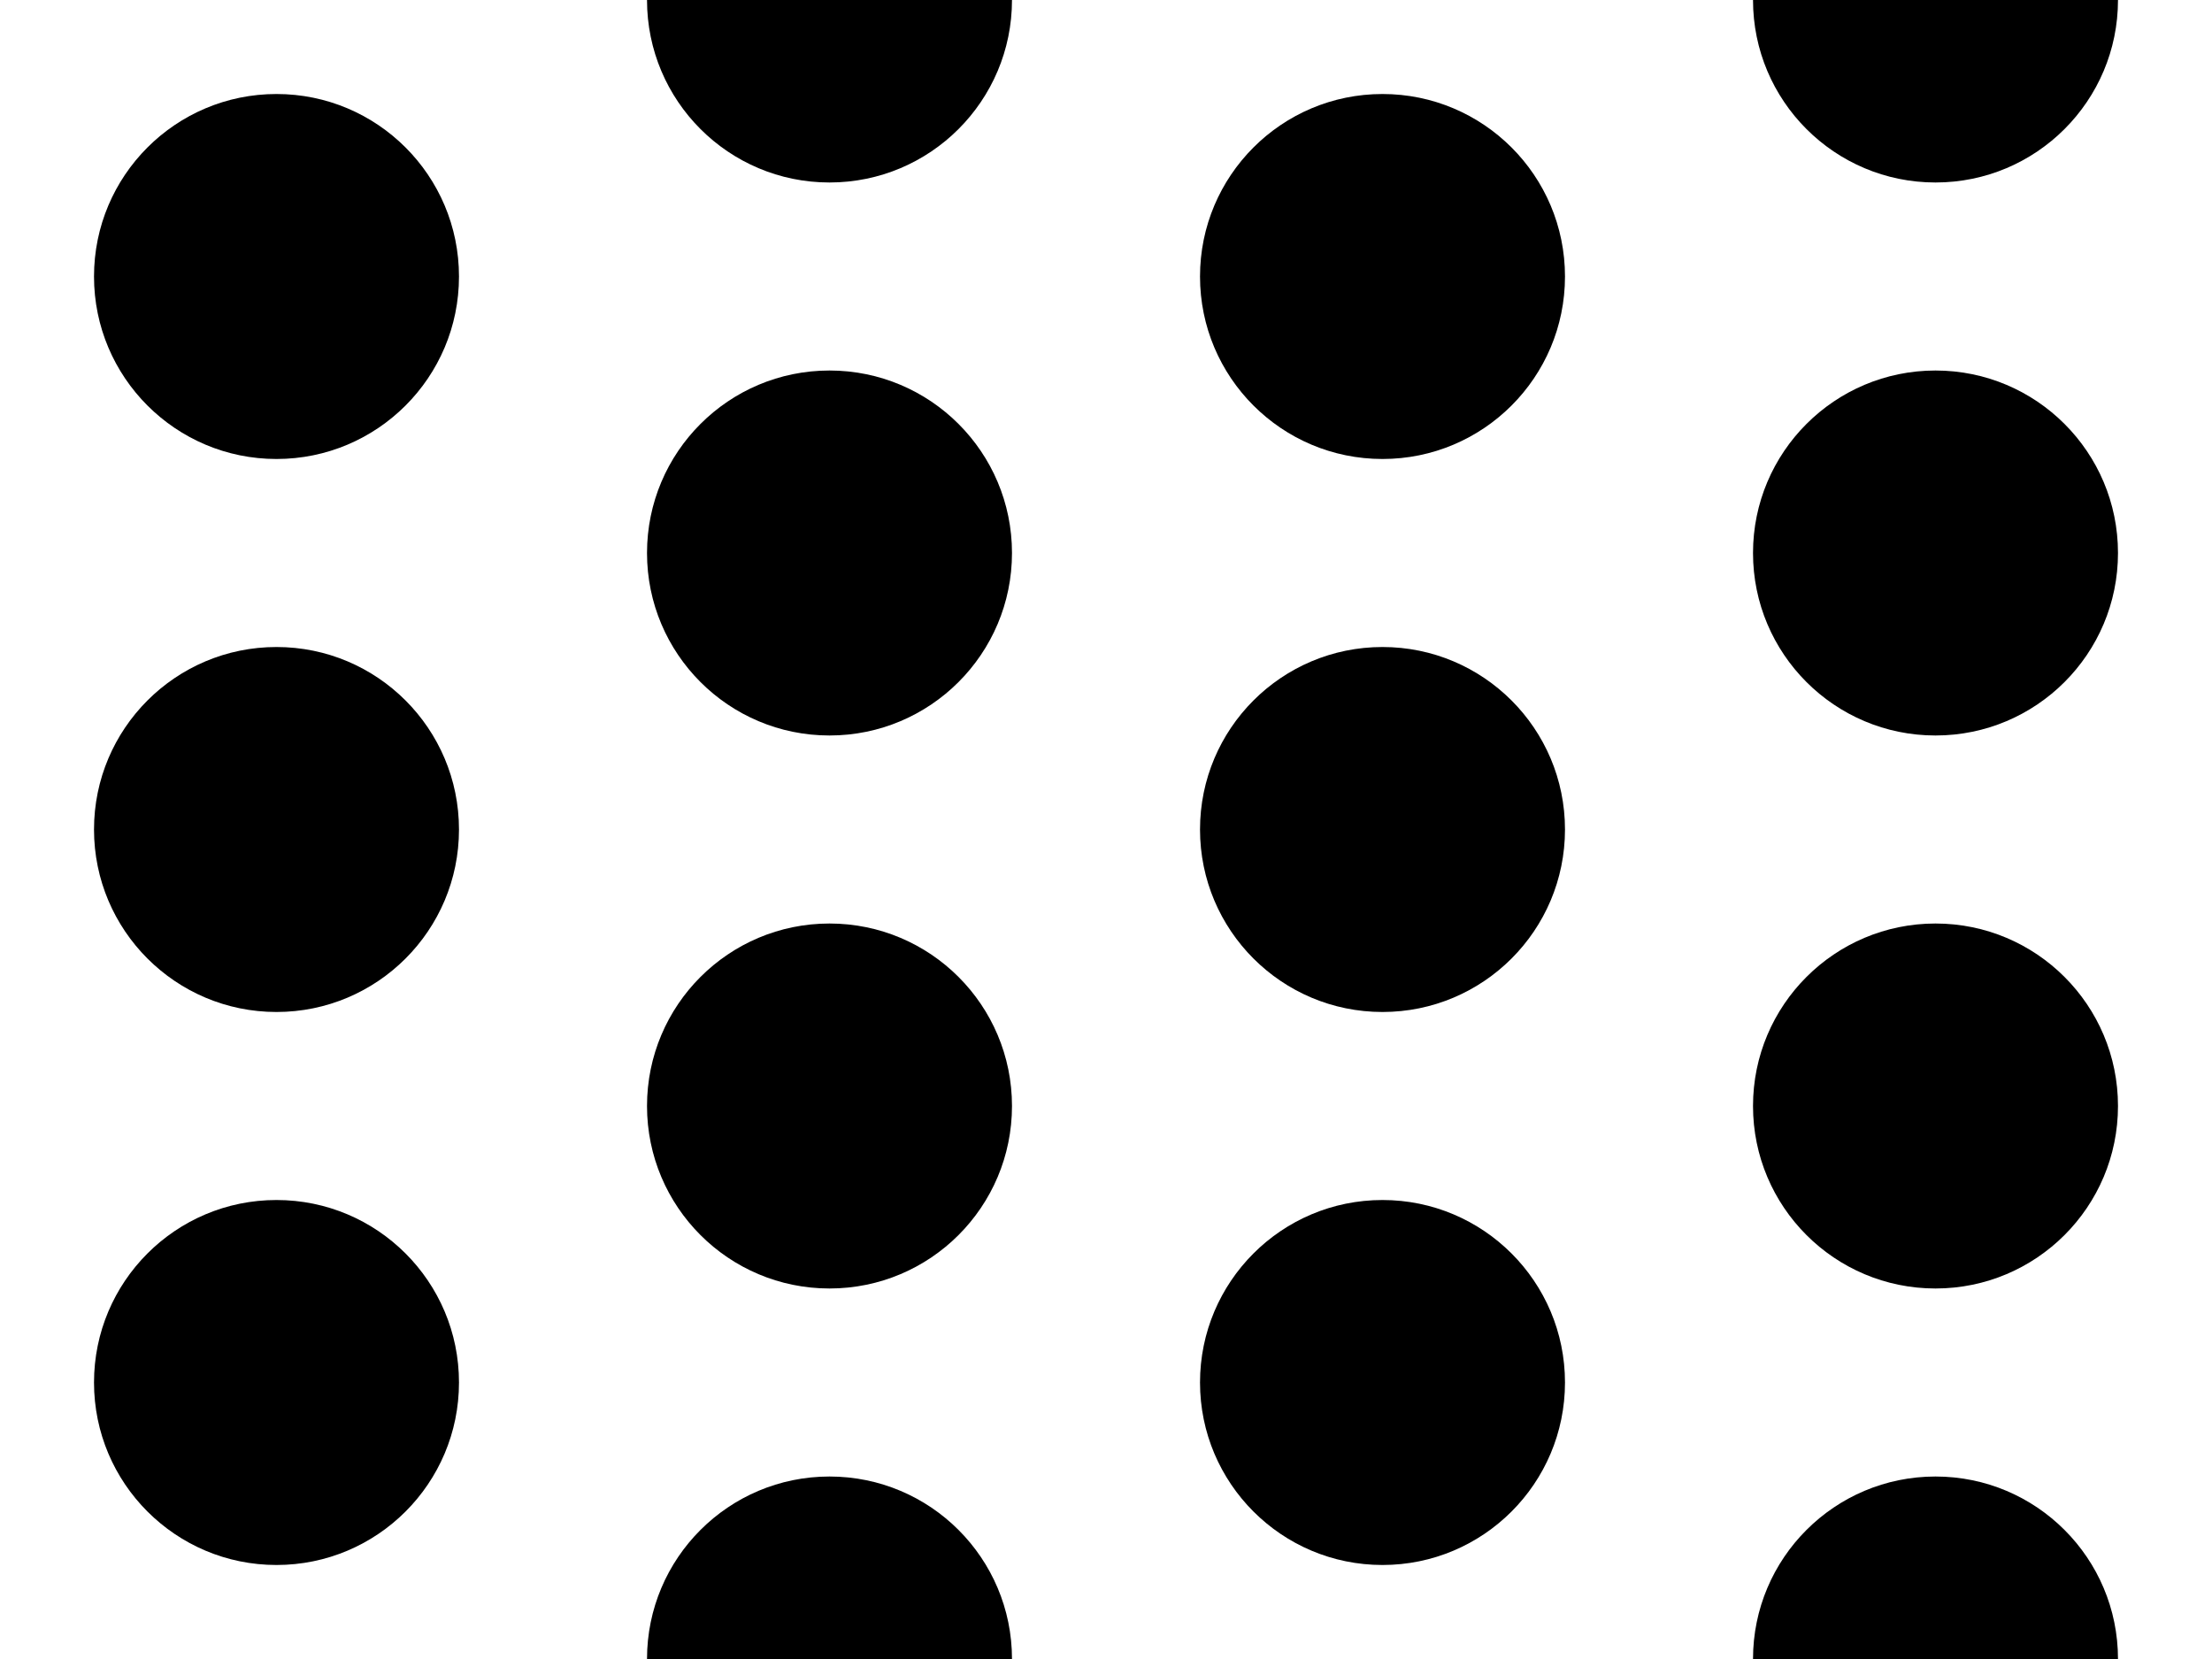 <?xml version="1.0" encoding="UTF-8" standalone="no"?>
<svg xmlns="http://www.w3.org/2000/svg" viewBox="0 0 400 300" text-rendering="geometricPrecision" shape-rendering="geometricPrecision">
    <ellipse rx="33" ry="33" fill="#000000" stroke="none" transform="translate(50,50)"/>
    <ellipse rx="33" ry="33" fill="#000000" stroke="none" transform="translate(50,150)"/>
    <ellipse rx="33" ry="33" fill="#000000" stroke="none" transform="translate(50,250)"/>
    <ellipse rx="33" ry="33" fill="#000000" stroke="none" transform="translate(150,0)"/>
    <ellipse rx="33" ry="33" fill="#000000" stroke="none" transform="translate(150,100)"/>
    <ellipse rx="33" ry="33" fill="#000000" stroke="none" transform="translate(150,200)"/>
    <ellipse rx="33" ry="33" fill="#000000" stroke="none" transform="translate(150,300)"/>
    <ellipse rx="33" ry="33" fill="#000000" stroke="none" transform="translate(250,50)"/>
    <ellipse rx="33" ry="33" fill="#000000" stroke="none" transform="translate(250,150)"/>
    <ellipse rx="33" ry="33" fill="#000000" stroke="none" transform="translate(250,250)"/>
    <ellipse rx="33" ry="33" fill="#000000" stroke="none" transform="translate(350,0)"/>
    <ellipse rx="33" ry="33" fill="#000000" stroke="none" transform="translate(350,100)"/>
    <ellipse rx="33" ry="33" fill="#000000" stroke="none" transform="translate(350,200)"/>
    <ellipse rx="33" ry="33" fill="#000000" stroke="none" transform="translate(350,300)"/>
</svg>
